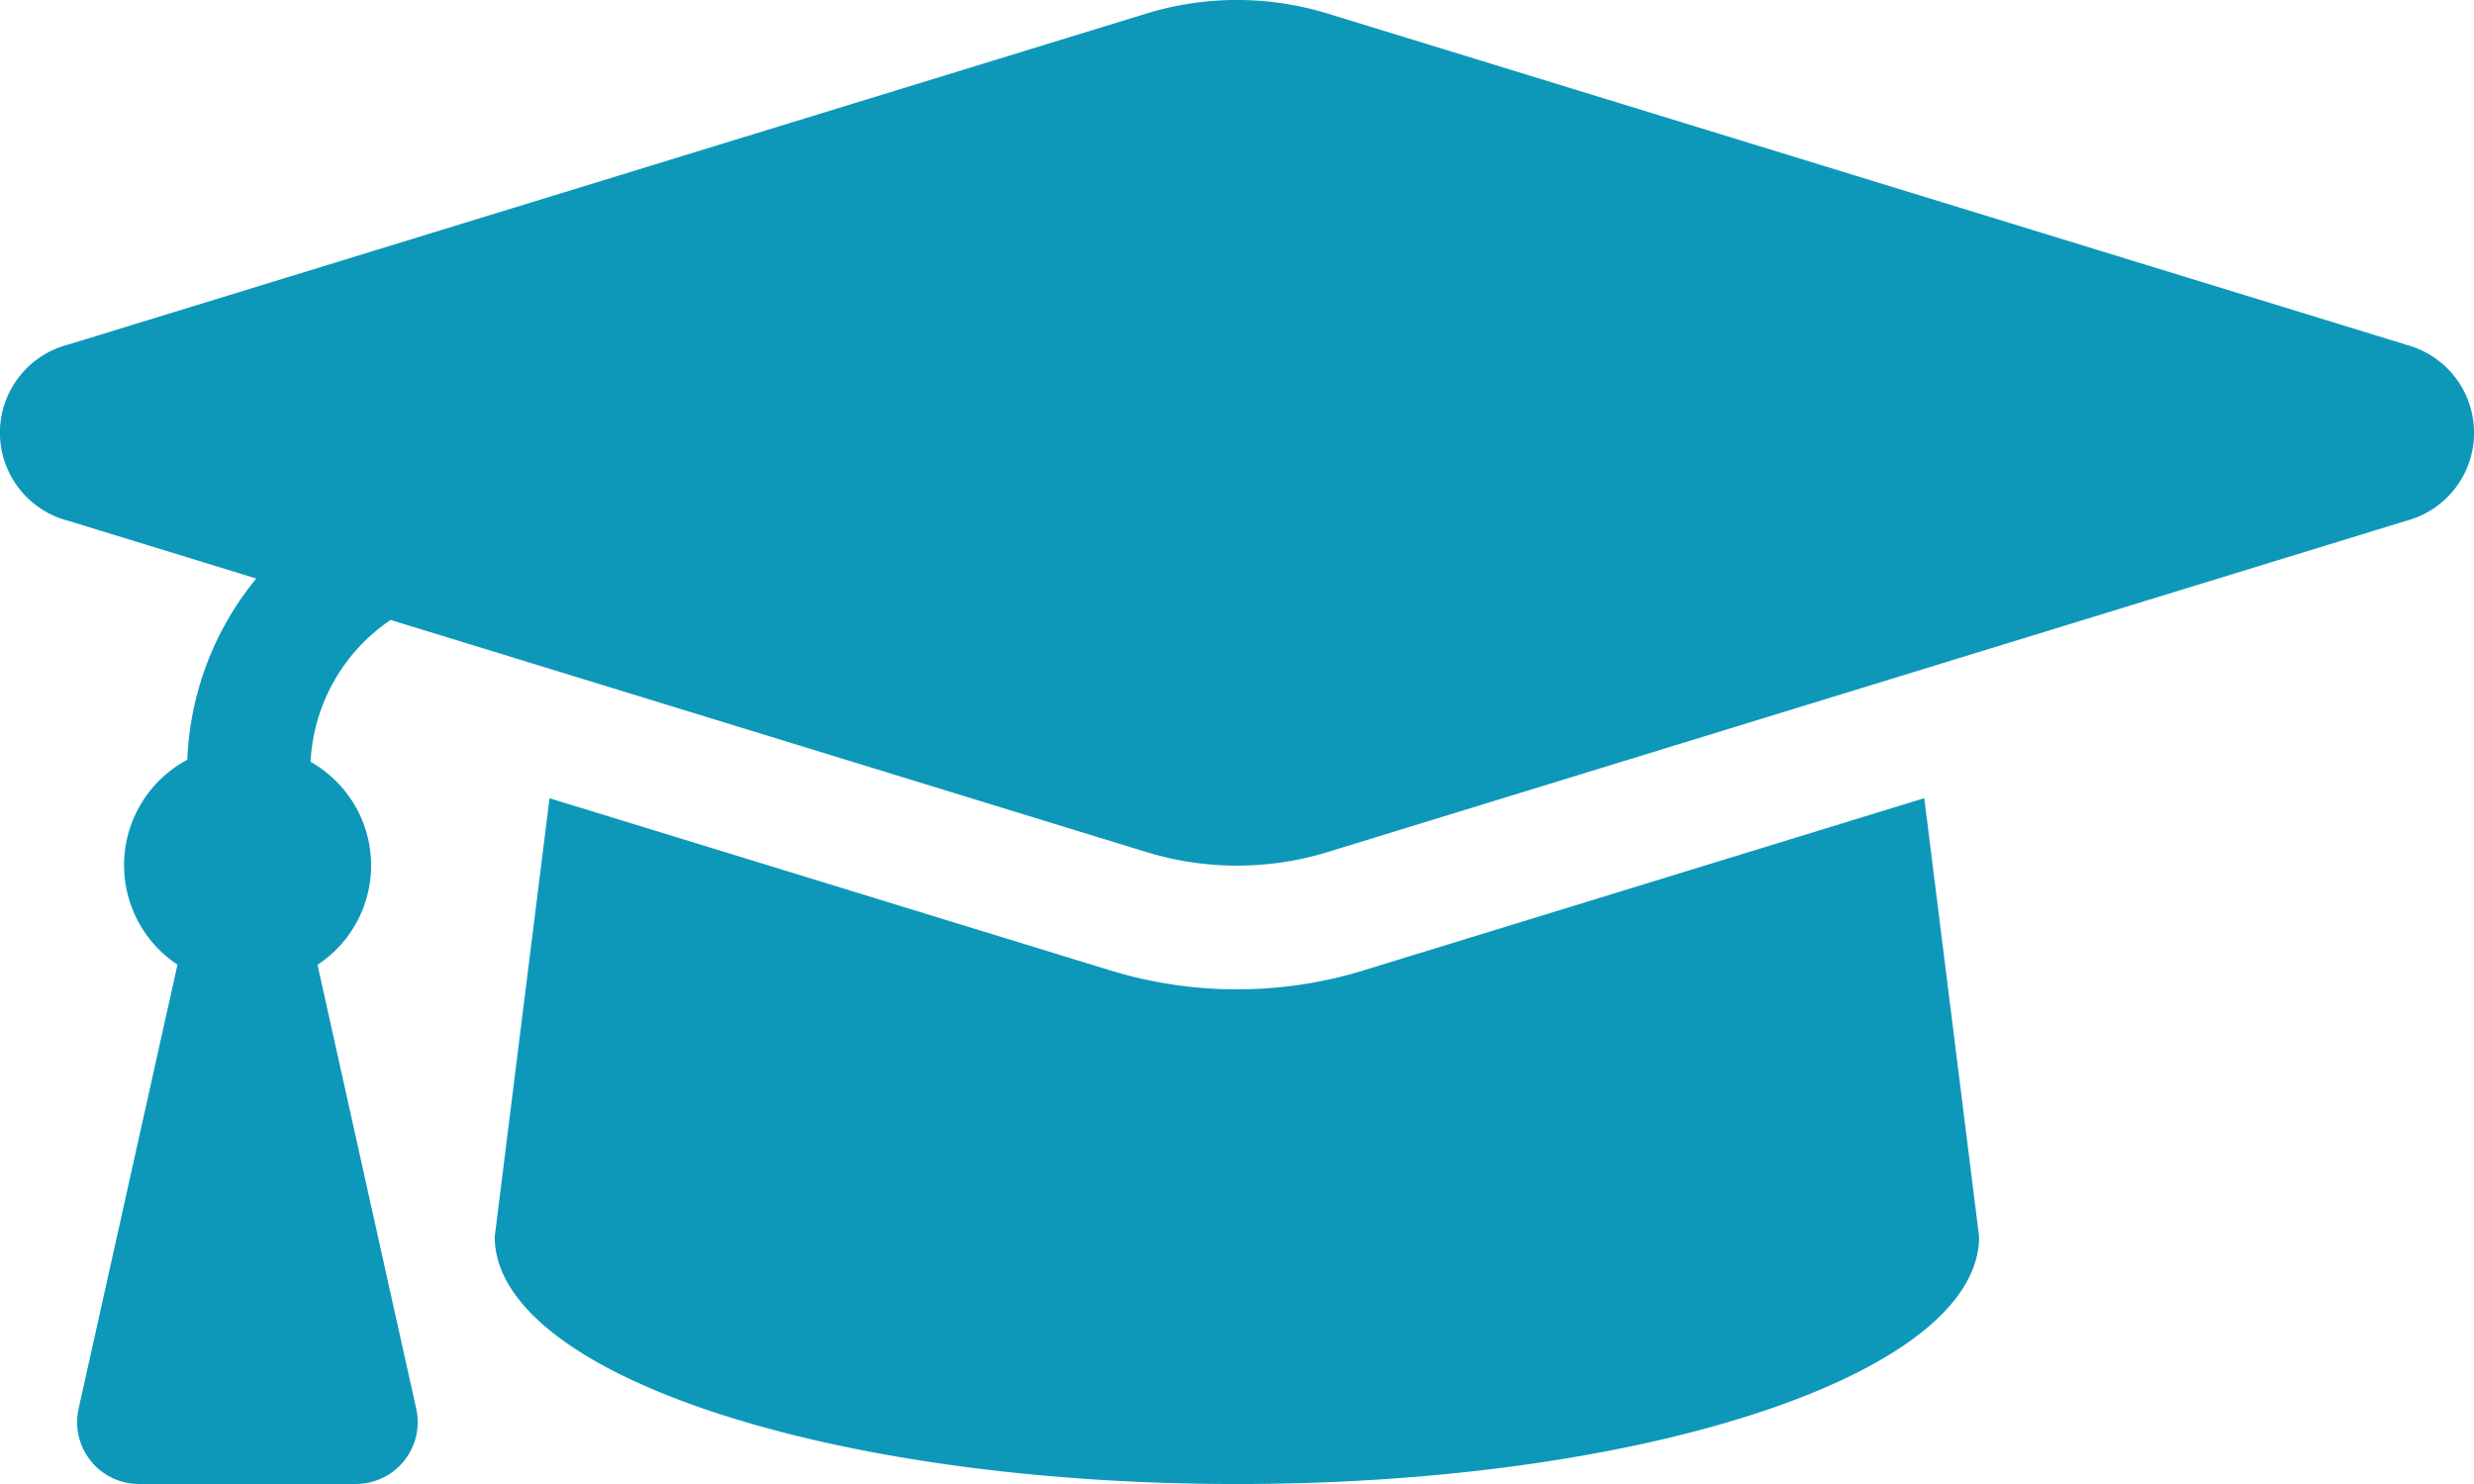 <svg xmlns="http://www.w3.org/2000/svg" width="53.834" height="32.301" viewBox="0 0 53.834 32.301">
  <path id="Icon_awesome-graduation-cap" data-name="Icon awesome-graduation-cap" d="M52.348,12,28.885,4.794a6.72,6.72,0,0,0-3.936,0L1.485,12a1.98,1.98,0,0,0,0,3.835l4.091,1.257a6.628,6.628,0,0,0-1.5,3.945,2.6,2.6,0,0,0-.214,4.46L1.71,35.163A1.346,1.346,0,0,0,3.023,36.8h4.72a1.346,1.346,0,0,0,1.314-1.638L6.909,25.5a2.589,2.589,0,0,0-.151-4.418A3.968,3.968,0,0,1,8.5,17.993l16.45,5.054a6.727,6.727,0,0,0,3.936,0l23.464-7.209a1.981,1.981,0,0,0,0-3.836ZM29.675,25.621a9.416,9.416,0,0,1-5.517,0l-12.2-3.747-1.193,9.544c0,2.973,7.231,5.383,16.15,5.383s16.15-2.41,16.15-5.383l-1.193-9.545-12.2,3.748Z" transform="translate(0 -4.5)" fill="#0d98ba"/>
</svg>
